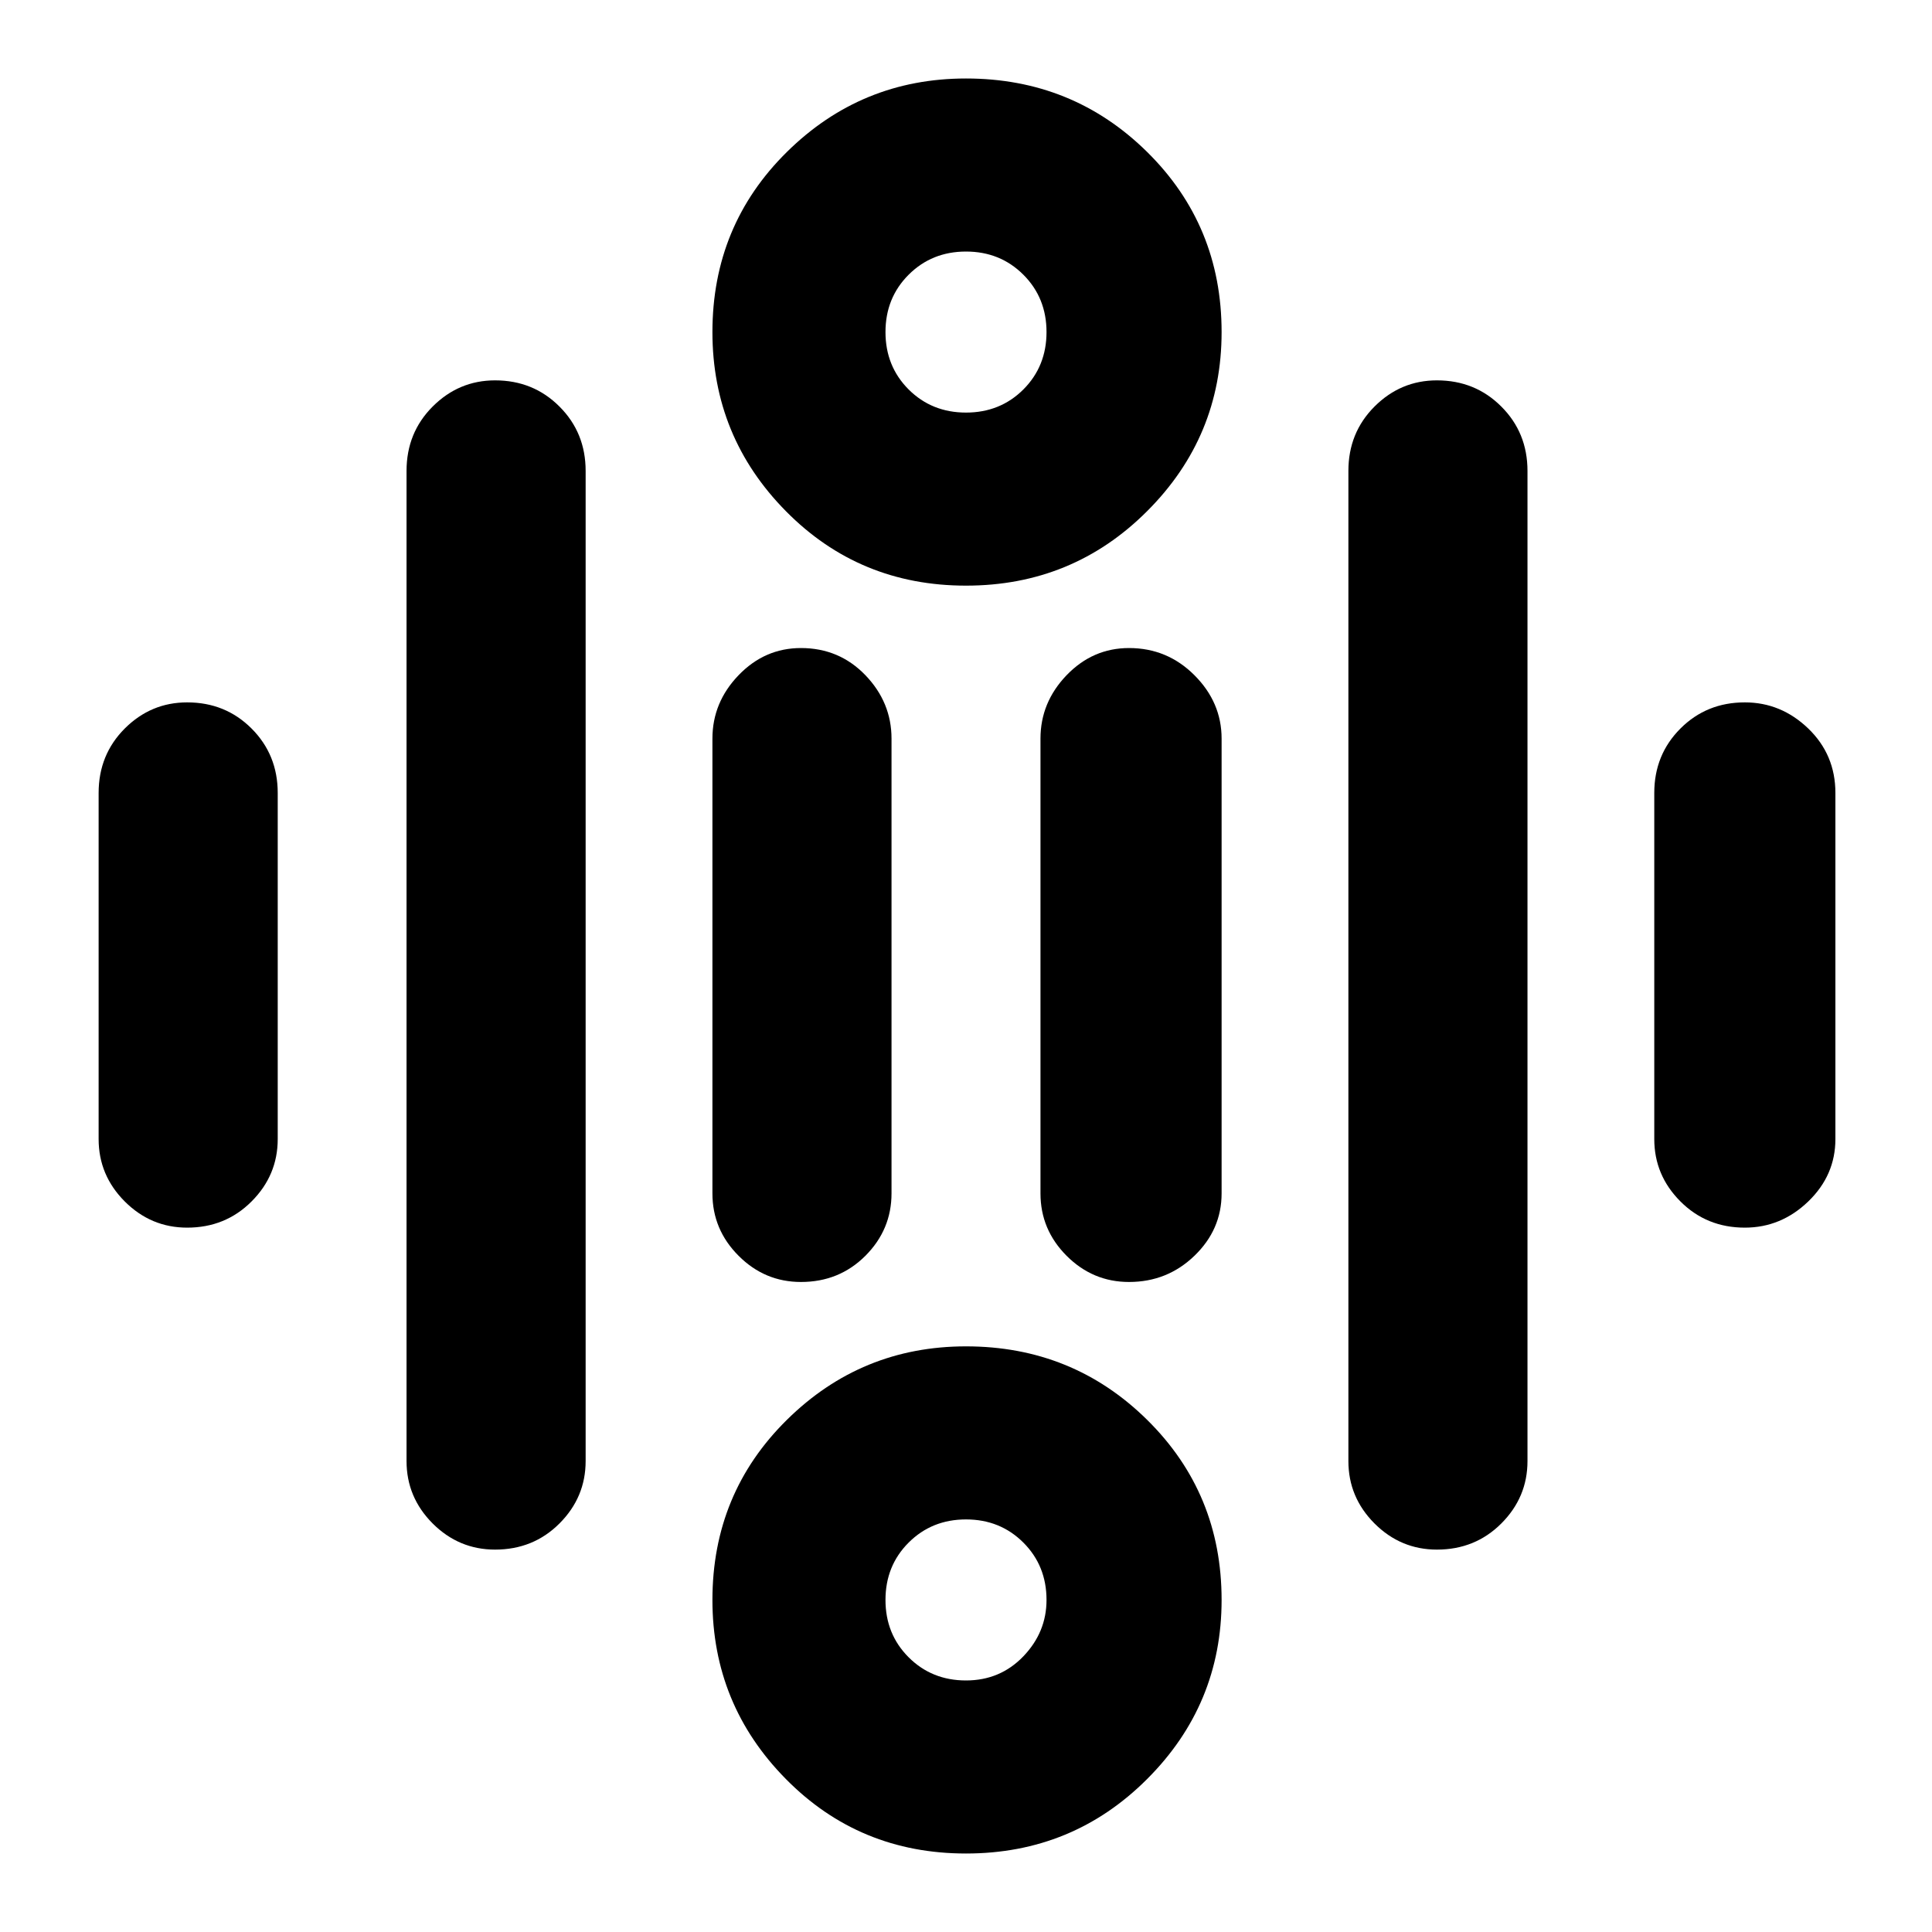 <svg xmlns="http://www.w3.org/2000/svg" height="40" width="40"><path d="M20 8.542Q20.708 8.542 21.188 8.063Q21.667 7.583 21.667 6.875Q21.667 6.167 21.188 5.688Q20.708 5.208 20 5.208Q19.292 5.208 18.812 5.688Q18.333 6.167 18.333 6.875Q18.333 7.583 18.812 8.063Q19.292 8.542 20 8.542ZM20 12.125Q17.792 12.125 16.271 10.583Q14.75 9.042 14.75 6.875Q14.75 4.667 16.292 3.146Q17.833 1.625 20 1.625Q22.208 1.625 23.75 3.146Q25.292 4.667 25.292 6.875Q25.292 9.042 23.75 10.583Q22.208 12.125 20 12.125ZM20 34.792Q20.708 34.792 21.188 34.292Q21.667 33.792 21.667 33.125Q21.667 32.417 21.188 31.938Q20.708 31.458 20 31.458Q19.292 31.458 18.812 31.938Q18.333 32.417 18.333 33.125Q18.333 33.833 18.812 34.312Q19.292 34.792 20 34.792ZM20 38.375Q17.792 38.375 16.271 36.833Q14.75 35.292 14.75 33.125Q14.75 30.917 16.292 29.396Q17.833 27.875 20 27.875Q22.208 27.875 23.75 29.396Q25.292 30.917 25.292 33.125Q25.292 35.292 23.75 36.833Q22.208 38.375 20 38.375ZM3.875 25.417Q3.125 25.417 2.583 24.875Q2.042 24.333 2.042 23.583V16.417Q2.042 15.625 2.583 15.083Q3.125 14.542 3.875 14.542Q4.667 14.542 5.208 15.083Q5.75 15.625 5.75 16.417V23.583Q5.75 24.333 5.208 24.875Q4.667 25.417 3.875 25.417ZM16.583 26.542Q15.833 26.542 15.292 26Q14.75 25.458 14.75 24.708V15.292Q14.75 14.542 15.292 13.979Q15.833 13.417 16.583 13.417Q17.375 13.417 17.917 13.979Q18.458 14.542 18.458 15.292V24.708Q18.458 25.458 17.917 26Q17.375 26.542 16.583 26.542ZM23.375 26.542Q22.625 26.542 22.083 26Q21.542 25.458 21.542 24.708V15.292Q21.542 14.542 22.083 13.979Q22.625 13.417 23.375 13.417Q24.167 13.417 24.729 13.979Q25.292 14.542 25.292 15.292V24.708Q25.292 25.458 24.729 26Q24.167 26.542 23.375 26.542ZM36.125 25.417Q35.333 25.417 34.792 24.875Q34.25 24.333 34.25 23.583V16.417Q34.25 15.625 34.792 15.083Q35.333 14.542 36.125 14.542Q36.875 14.542 37.438 15.083Q38 15.625 38 16.417V23.583Q38 24.333 37.438 24.875Q36.875 25.417 36.125 25.417ZM29.75 32.083Q29 32.083 28.458 31.542Q27.917 31 27.917 30.25V9.75Q27.917 8.958 28.458 8.417Q29 7.875 29.75 7.875Q30.542 7.875 31.083 8.417Q31.625 8.958 31.625 9.75V30.25Q31.625 31 31.083 31.542Q30.542 32.083 29.75 32.083ZM10.25 32.083Q9.5 32.083 8.958 31.542Q8.417 31 8.417 30.25V9.75Q8.417 8.958 8.958 8.417Q9.5 7.875 10.25 7.875Q11.042 7.875 11.583 8.417Q12.125 8.958 12.125 9.75V30.25Q12.125 31 11.583 31.542Q11.042 32.083 10.25 32.083Z"/></svg>